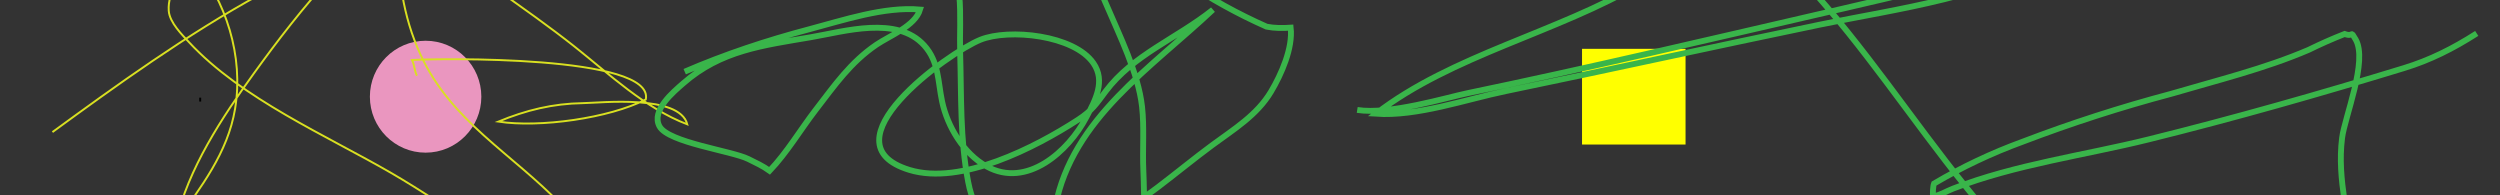 <?xml version="1.0" encoding="utf-8"?>
<!-- Generator: Adobe Illustrator 16.0.0, SVG Export Plug-In . SVG Version: 6.00 Build 0)  -->
<!DOCTYPE svg PUBLIC "-//W3C//DTD SVG 1.1//EN" "http://www.w3.org/Graphics/SVG/1.1/DTD/svg11.dtd">
<svg version="1.1" id="Capa_1" xmlns="http://www.w3.org/2000/svg" xmlns:xlink="http://www.w3.org/1999/xlink" x="0px" y="0px"
	 width="1280px" height="100px" viewBox="0 0 1280 100" enable-background="new 0 0 1280 100" xml:space="preserve">
<rect x="0" y="0" width="1280" height="100" fill="#333333" stroke="none"/>
<ellipse fill="#EA96BF" cx="217.912" cy="49.511" rx="28.531" ry="28.648"/>
<line fill="none" stroke="#000000" stroke-miterlimit="10" x1="102.5" y1="50" x2="102.5" y2="52"/>
<path fill="none" stroke="#D9E021" stroke-miterlimit="10" d="M26.855,67.629c31.806-23.233,69.35-50.37,106.437-70.555
	c23.554-12.82,46.254-26.918,69.417-40.395c5.531-3.219,12.534-6.203,17.223-10.403c-35.983,20.75-65.939,58.052-89.952,91.302
	C113.747,60.057,96.222,86.497,90,113.999c12.725-18.137,26.594-35.621,30.355-58.289c4.471-26.948-4.523-55.326-21.842-75.949
	c-5.45,7.396-12.809,15.873-12.121,25.762c0.418,6.012,6.97,12.419,10.412,16.124c27.025,29.086,70.244,47.661,103.603,66.987
	c30.07,17.421,63.584,43.22,97.008,54.851c5.303,1.846,9.45,3.836,14.236,2.807c-1.486-16.125-13.568-30.339-24.234-41.429
	c-25.411-26.421-56.354-42.61-72.167-77c-9.229-20.074-11.329-39.77-12.155-61.644c-0.237-6.273,0.954-16.861-5.444-20.328
	c4.631,7.295,10.533,13.486,17.705,18.573c24.657,21.506,53.047,38.974,78.702,59.3c17.846,14.139,36.281,31.688,57.846,39.896
	c-4.056-15.473-44.418-10.989-53.459-10.855c-15.418,0.229-29.036,3.579-43.325,9.461c21.217,3.225,56.657-1.723,75.525-11.339
	c4.663-22.871-107.185-20.998-119.699-20.208c1.217,2.281,1.274,5.663,2.506,8.044"/>
<path fill="none" stroke="#39B54A" stroke-width="3" stroke-miterlimit="10" d="M350.567,36.701
	c20.622-8.908,42.024-15.988,63.809-21.738c17.453-4.606,38.316-11.684,56.709-10.079c-2.583,8.479-15.581,13.403-22.321,17.978
	c-13.23,8.978-21.389,20.74-30.978,33.187c-7.931,10.294-14.863,22.085-23.752,31.395c-3.515-2.507-6.742-3.981-10.925-6.046
	c-8.459-4.175-40.884-8.396-45.441-16.695c-4.45-8.102,7.185-17.695,12.192-22.074c19.287-16.867,40.635-19.355,65.415-23.596
	c17.184-2.941,43.99-11.146,57.89,4.179c7.633,8.415,6.996,18.533,9.197,28.807c2.734,12.766,10.949,26.599,22.833,33.203
	c20.508,11.398,41.803-7.67,51.006-25.174c4.633-8.812,9.924-18.521,3.655-27.668c-9.912-14.46-43.341-17.918-57.904-12.026
	c-16.718,6.763-80.875,52.975-36.359,66.638c26.447,8.117,64.605-11.59,86.21-25.582c7.555-4.894,9.589-8.38,14.248-14.59
	c14.162-18.88,36.205-26.942,54.943-41.841c-31.426,29.658-71.931,55.726-80.643,100.554c-4.137,21.29,6.722,17.7,23.255,9.254
	c21.047-10.751,38.156-26.521,56.994-40.431c11.096-8.192,22.997-15.364,30.205-27.498c5.231-8.805,11.213-22.232,10.023-32.696
	c-4.075,0.278-8.237,0.291-12.321-0.505c-14.693-6.509-28.724-14.251-42.093-23.227c-29.719-18.504-58.667-38.89-86.535-60.064
	c-28.308-21.508-74.875-52.334-75.629-92.91c31.557,19.476,57.216,52.802,78.035,82.938c17.483,25.308,32.072,53.549,44.112,81.833
	c6.706,15.754,16.381,35.08,18.327,52.391c1.186,10.55,0.174,22.177,0.667,32.816c0.66,14.25-0.295,28.17,4.327,41.9
	c4.464,13.26,5.712,10.379-2.058,20.996c-19.663-1.104-44.638-16.85-61.473-25.464c-18.204-9.314-26.865-12.783-30.506-31.814
	c-4.223-22.074-3.414-44.081-4.108-66.511c-0.506-16.363,2.948-42.86-10.819-54.893c-8.585-7.503-28.74-11.453-38.433-7.109"/>
<rect x="810" y="25" fill="#FFFF00" width="53" height="49"/>
<path fill="none" stroke="#39B54A" stroke-width="3" stroke-miterlimit="10" d="M694.896,56.289
	c16.338,2.612,45.881-6.386,56.393-8.569c61.268-12.727,122.271-27.16,183.254-41.212c40.761-9.393,81.157-18.904,121.156-30.579
	c-35.537,22.527-84.125,28.449-124.02,36.709c-53.667,11.112-107.18,22.94-160.849,34.033
	c-20.258,4.187-45.293,13.051-66.387,11.576c39.063-30.096,92.906-41.548,135.541-66.663c13.264-7.813,38.617-30.797,54.98-27.029
	c9.364,2.157,23.717,20.427,29.507,26.708c29.934,32.465,54.279,69.858,81.906,104.199c26.163,32.521,54.566,62.446,90.533,84.149
	c20.559,12.406,53.833,37.881,78.324,20.918c21.817-15.111,30.337-41.292,29.061-66.935c-1.074-21.57-7.872-41.155-5.146-62.948
	c1.339-10.709,13.309-39.516,6.94-50.441c-3.054-5.239-0.646-0.982-5.636-2.81c-6.255,2.448-12.396,5.158-18.421,8.13
	c-22.533,9.658-46.953,15.615-70.365,22.503c-25.81,6.853-51.189,15.038-76.14,24.555c-15.783,5.763-30.888,12.901-45.312,21.417
	c-0.534,1.341-0.66,4.996-0.533,6.569c3.796-0.618,6.517-2.532,10.333-4.013c31.914-12.378,66.966-16.981,100.06-25.175
	c43.912-10.871,87.662-23.327,130.847-36.54c13.147-4.022,24.958-9.904,37.169-17.729"/>
</svg>
